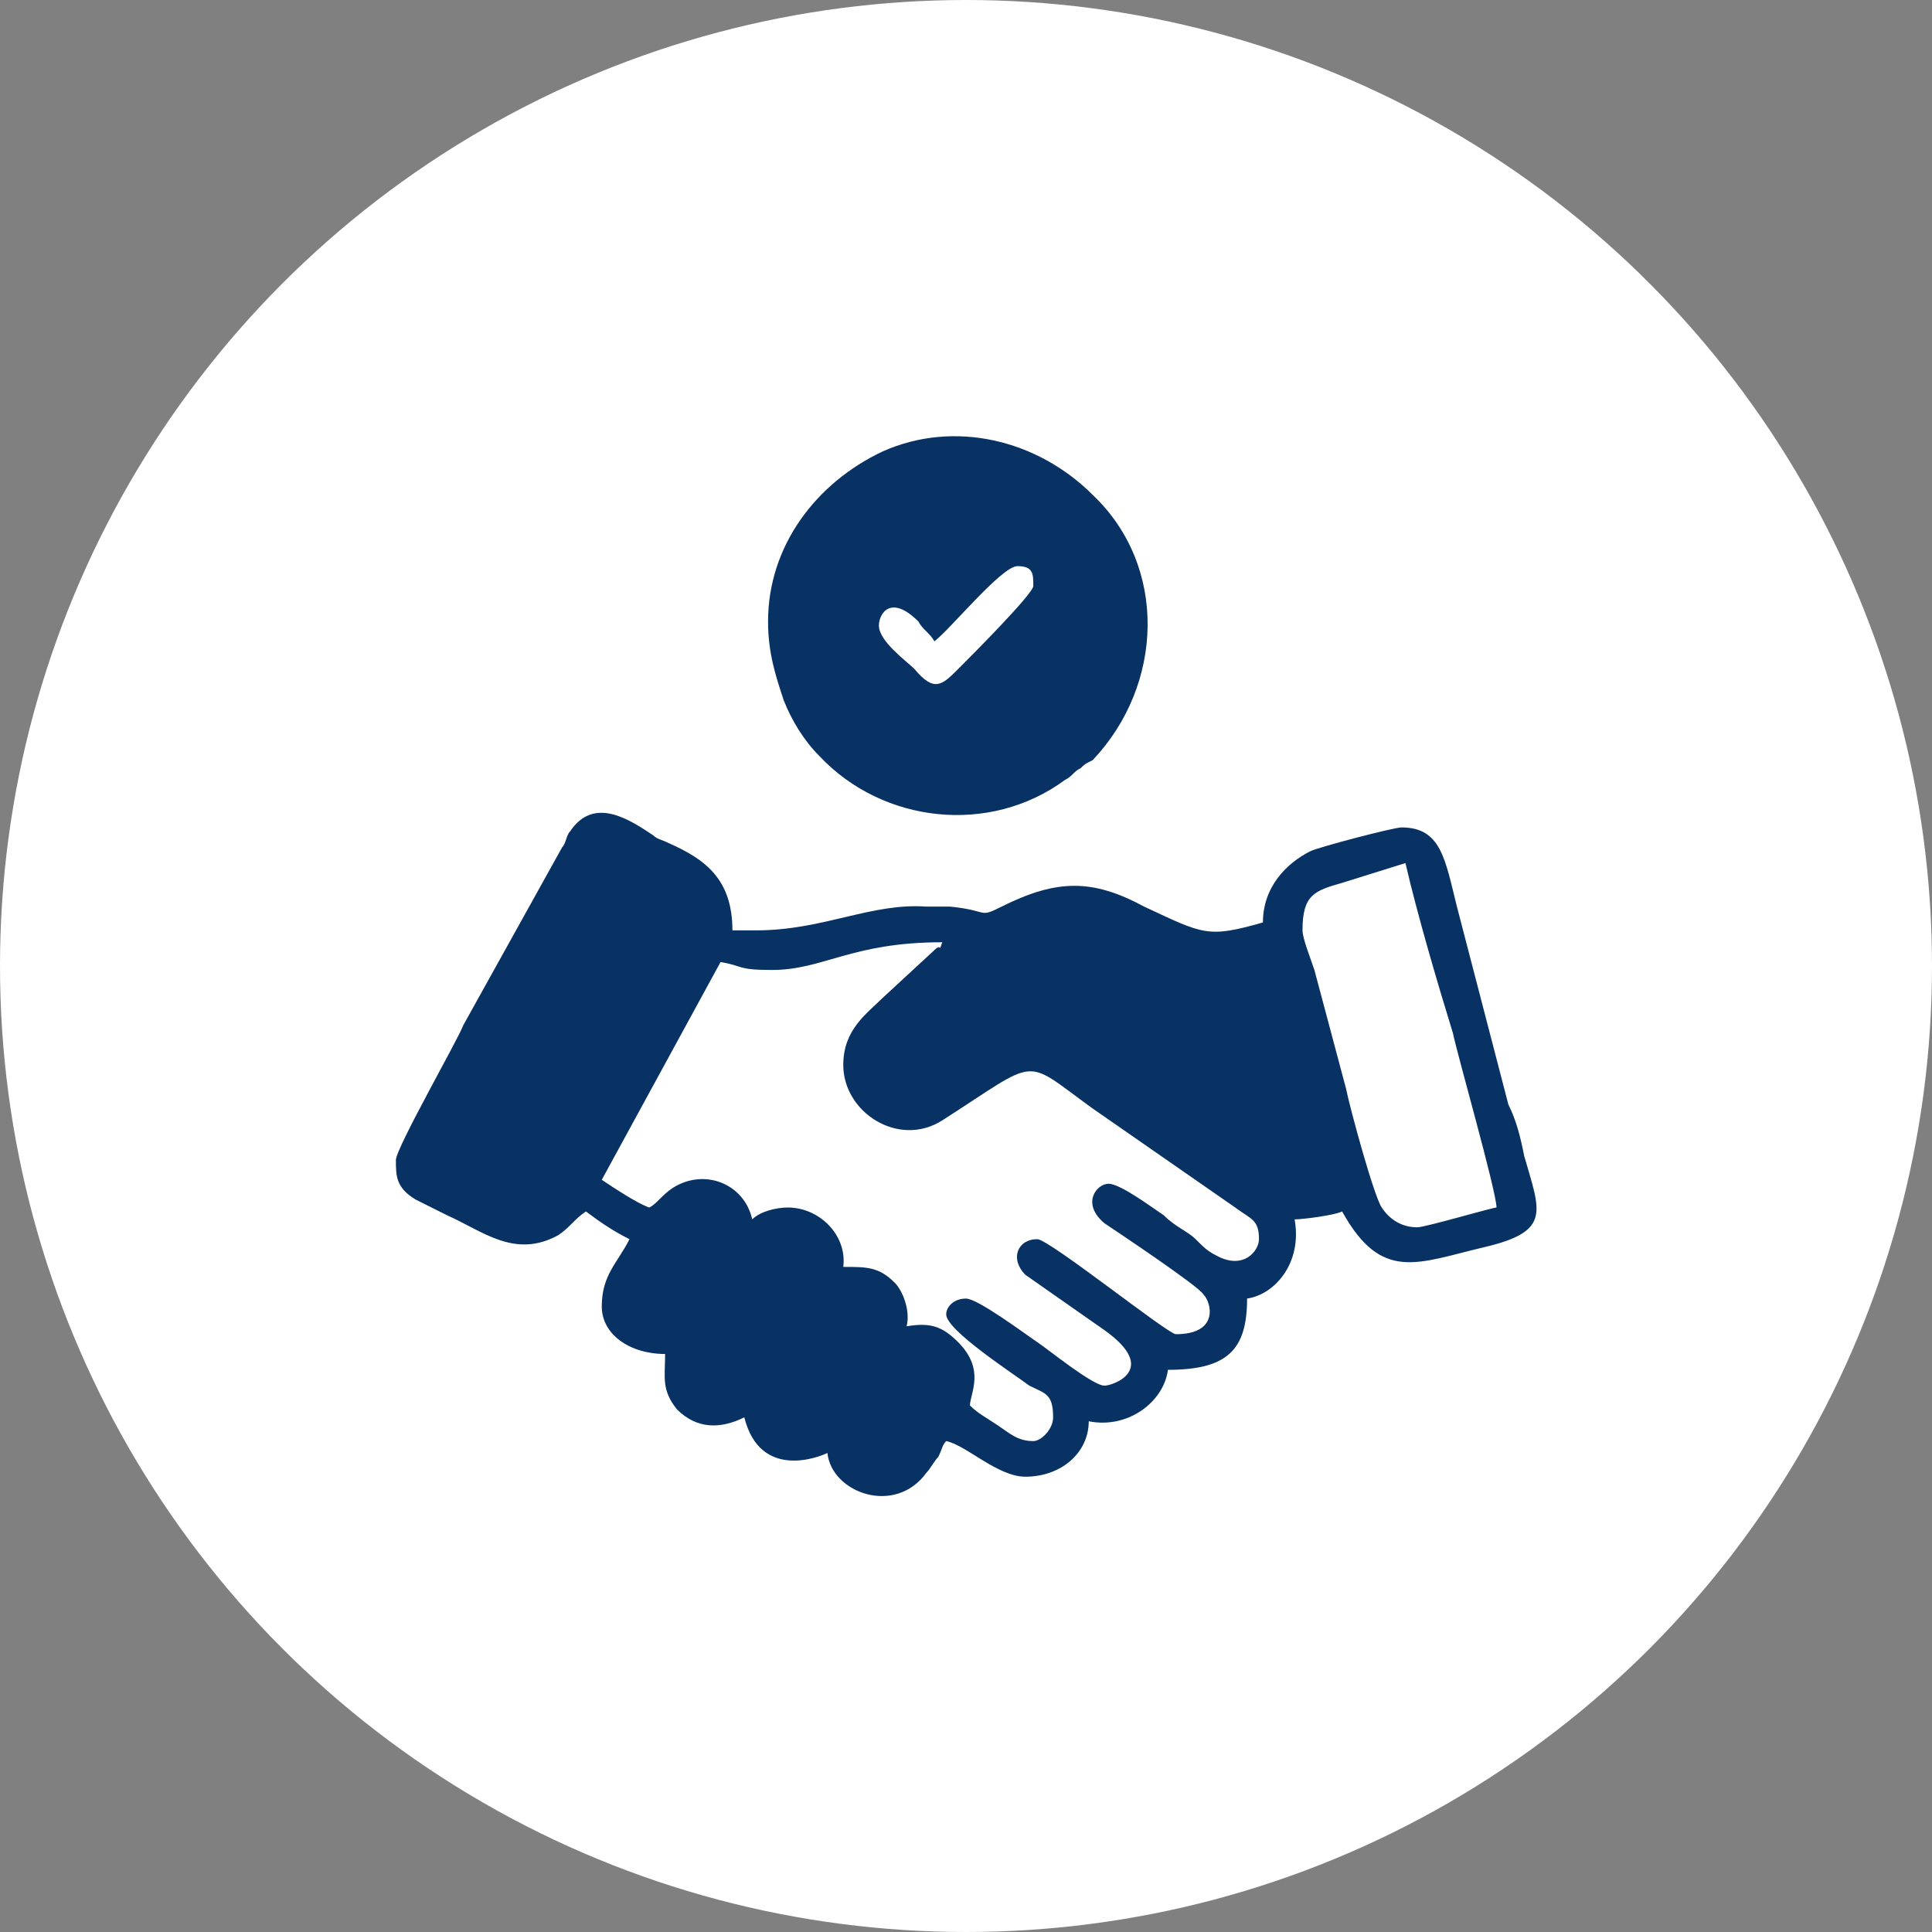 <svg xmlns="http://www.w3.org/2000/svg" xmlns:xlink="http://www.w3.org/1999/xlink" xml:space="preserve" width="91px" height="91px" style="shape-rendering:geometricPrecision; text-rendering:geometricPrecision; image-rendering:optimizeQuality; fill-rule:evenodd; clip-rule:evenodd" viewBox="0 0 4.88 4.88"><rect x="0" y="0" width="4.88" height="4.88" fill="#808080" stroke="none"/> <defs> <style type="text/css"> .fil1 {fill:#083264} .fil0 {fill:white} </style> </defs> <g id="Layer_x0020_1">  <g id="_1718159126688"> <circle class="fil0" cx="2.44" cy="2.44" r="2.44"></circle> <g> <path class="fil1" d="M2.13 2.69c0,0.12 0.14,0.21 0.25,0.14 0.25,-0.16 0.2,-0.16 0.38,-0.03l0.36 0.25c0.04,0.03 0.06,0.03 0.06,0.08 0,0.03 -0.04,0.08 -0.11,0.04 -0.02,-0.01 -0.03,-0.02 -0.05,-0.04 -0.02,-0.02 -0.05,-0.03 -0.08,-0.06 -0.03,-0.02 -0.11,-0.08 -0.14,-0.08 -0.03,0 -0.07,0.05 -0.01,0.1 0.03,0.02 0.24,0.16 0.25,0.18 0.02,0.02 0.04,0.1 -0.07,0.1 -0.02,0 -0.32,-0.24 -0.35,-0.24 -0.05,0 -0.07,0.05 -0.03,0.09l0.2 0.14c0.14,0.1 0.02,0.14 0,0.14 -0.03,0 -0.14,-0.09 -0.17,-0.11 -0.03,-0.02 -0.15,-0.11 -0.18,-0.11 -0.03,0 -0.05,0.02 -0.05,0.04 0,0.04 0.17,0.15 0.21,0.18 0.04,0.02 0.06,0.02 0.06,0.08 0,0.03 -0.03,0.06 -0.05,0.06 -0.04,0 -0.06,-0.02 -0.09,-0.04 -0.03,-0.02 -0.05,-0.03 -0.07,-0.05 0,-0.03 0.04,-0.09 -0.03,-0.16 -0.04,-0.04 -0.07,-0.05 -0.13,-0.04 0.01,-0.04 -0.01,-0.09 -0.03,-0.11 -0.04,-0.04 -0.07,-0.04 -0.13,-0.04 0.01,-0.08 -0.06,-0.15 -0.14,-0.15 -0.03,0 -0.07,0.01 -0.09,0.03 -0.02,-0.09 -0.12,-0.13 -0.2,-0.08 -0.03,0.02 -0.04,0.04 -0.06,0.05 -0.03,-0.01 -0.09,-0.05 -0.12,-0.07l0.3 -0.55c0.06,0.01 0.04,0.02 0.13,0.02 0.13,0 0.2,-0.07 0.43,-0.07 -0.01,0.03 0,0 -0.02,0.02l-0.13 0.12c-0.04,0.04 -0.1,0.08 -0.1,0.17zm1.16 -0.34c0,-0.09 0.03,-0.1 0.1,-0.12l0.16 -0.05c0.03,0.13 0.08,0.3 0.12,0.43 0.01,0.05 0.11,0.4 0.11,0.44 -0.01,0 -0.18,0.05 -0.2,0.05 -0.04,0 -0.07,-0.02 -0.09,-0.05 -0.02,-0.03 -0.08,-0.25 -0.09,-0.3l-0.08 -0.3c-0.01,-0.03 -0.03,-0.08 -0.03,-0.1zm-2.29 0.58c0,0.04 0,0.07 0.05,0.1l0.08 0.04c0.09,0.04 0.17,0.11 0.28,0.05 0.03,-0.02 0.04,-0.04 0.07,-0.06 0.04,0.03 0.07,0.05 0.11,0.07 -0.03,0.06 -0.07,0.09 -0.07,0.17 0,0.07 0.07,0.12 0.16,0.12 0,0.06 -0.01,0.09 0.03,0.14 0.05,0.05 0.11,0.05 0.17,0.02 0.04,0.16 0.19,0.1 0.21,0.09 0.01,0.1 0.17,0.16 0.25,0.05 0.01,-0.01 0.02,-0.03 0.03,-0.04 0.01,-0.02 0.01,-0.03 0.02,-0.04 0.05,0.01 0.13,0.09 0.2,0.09 0.09,0 0.16,-0.06 0.16,-0.14 0.1,0.02 0.19,-0.05 0.2,-0.13 0.15,0 0.2,-0.05 0.2,-0.18 0.07,-0.01 0.14,-0.09 0.12,-0.2 0.02,0 0.1,-0.01 0.12,-0.02 0.1,0.18 0.19,0.13 0.36,0.09 0.17,-0.04 0.14,-0.09 0.1,-0.23 -0.01,-0.05 -0.02,-0.09 -0.04,-0.13l-0.13 -0.5c-0.03,-0.12 -0.04,-0.2 -0.14,-0.2 -0.02,0 -0.21,0.05 -0.23,0.06 -0.06,0.03 -0.12,0.09 -0.12,0.18 -0.14,0.04 -0.15,0.03 -0.3,-0.04 -0.13,-0.07 -0.22,-0.07 -0.36,0 -0.06,0.03 -0.03,0.01 -0.13,0 -0.03,0 -0.03,0 -0.06,0 -0.14,-0.01 -0.26,0.06 -0.43,0.06 -0.04,0 -0.03,0 -0.06,0 0,-0.13 -0.07,-0.18 -0.16,-0.22 -0.02,-0.01 -0.03,-0.01 -0.04,-0.02 -0.06,-0.04 -0.15,-0.1 -0.21,-0.01 -0.01,0.01 -0.01,0.03 -0.02,0.04l-0.25 0.45c-0.01,0.03 -0.17,0.31 -0.17,0.34z"></path> <path class="fil1" d="M2.22 1.58c0,-0.03 0.03,-0.08 0.1,-0.01 0.01,0.02 0.03,0.03 0.04,0.05 0.04,-0.03 0.17,-0.19 0.21,-0.19 0.04,0 0.04,0.02 0.04,0.05 0,0.02 -0.16,0.18 -0.19,0.21 -0.04,0.04 -0.06,0.06 -0.11,0 -0.02,-0.02 -0.09,-0.07 -0.09,-0.11zm-0.28 -0.01c0,0.08 0.02,0.14 0.04,0.2 0.02,0.05 0.05,0.1 0.09,0.14 0.16,0.17 0.43,0.2 0.62,0.06 0.02,-0.01 0.02,-0.02 0.04,-0.03 0.01,-0.01 0.01,-0.01 0.03,-0.02 0.18,-0.19 0.19,-0.49 0,-0.67 -0.14,-0.14 -0.35,-0.19 -0.53,-0.11 -0.17,0.08 -0.29,0.24 -0.29,0.43z"></path> </g> </g> </g> </svg>